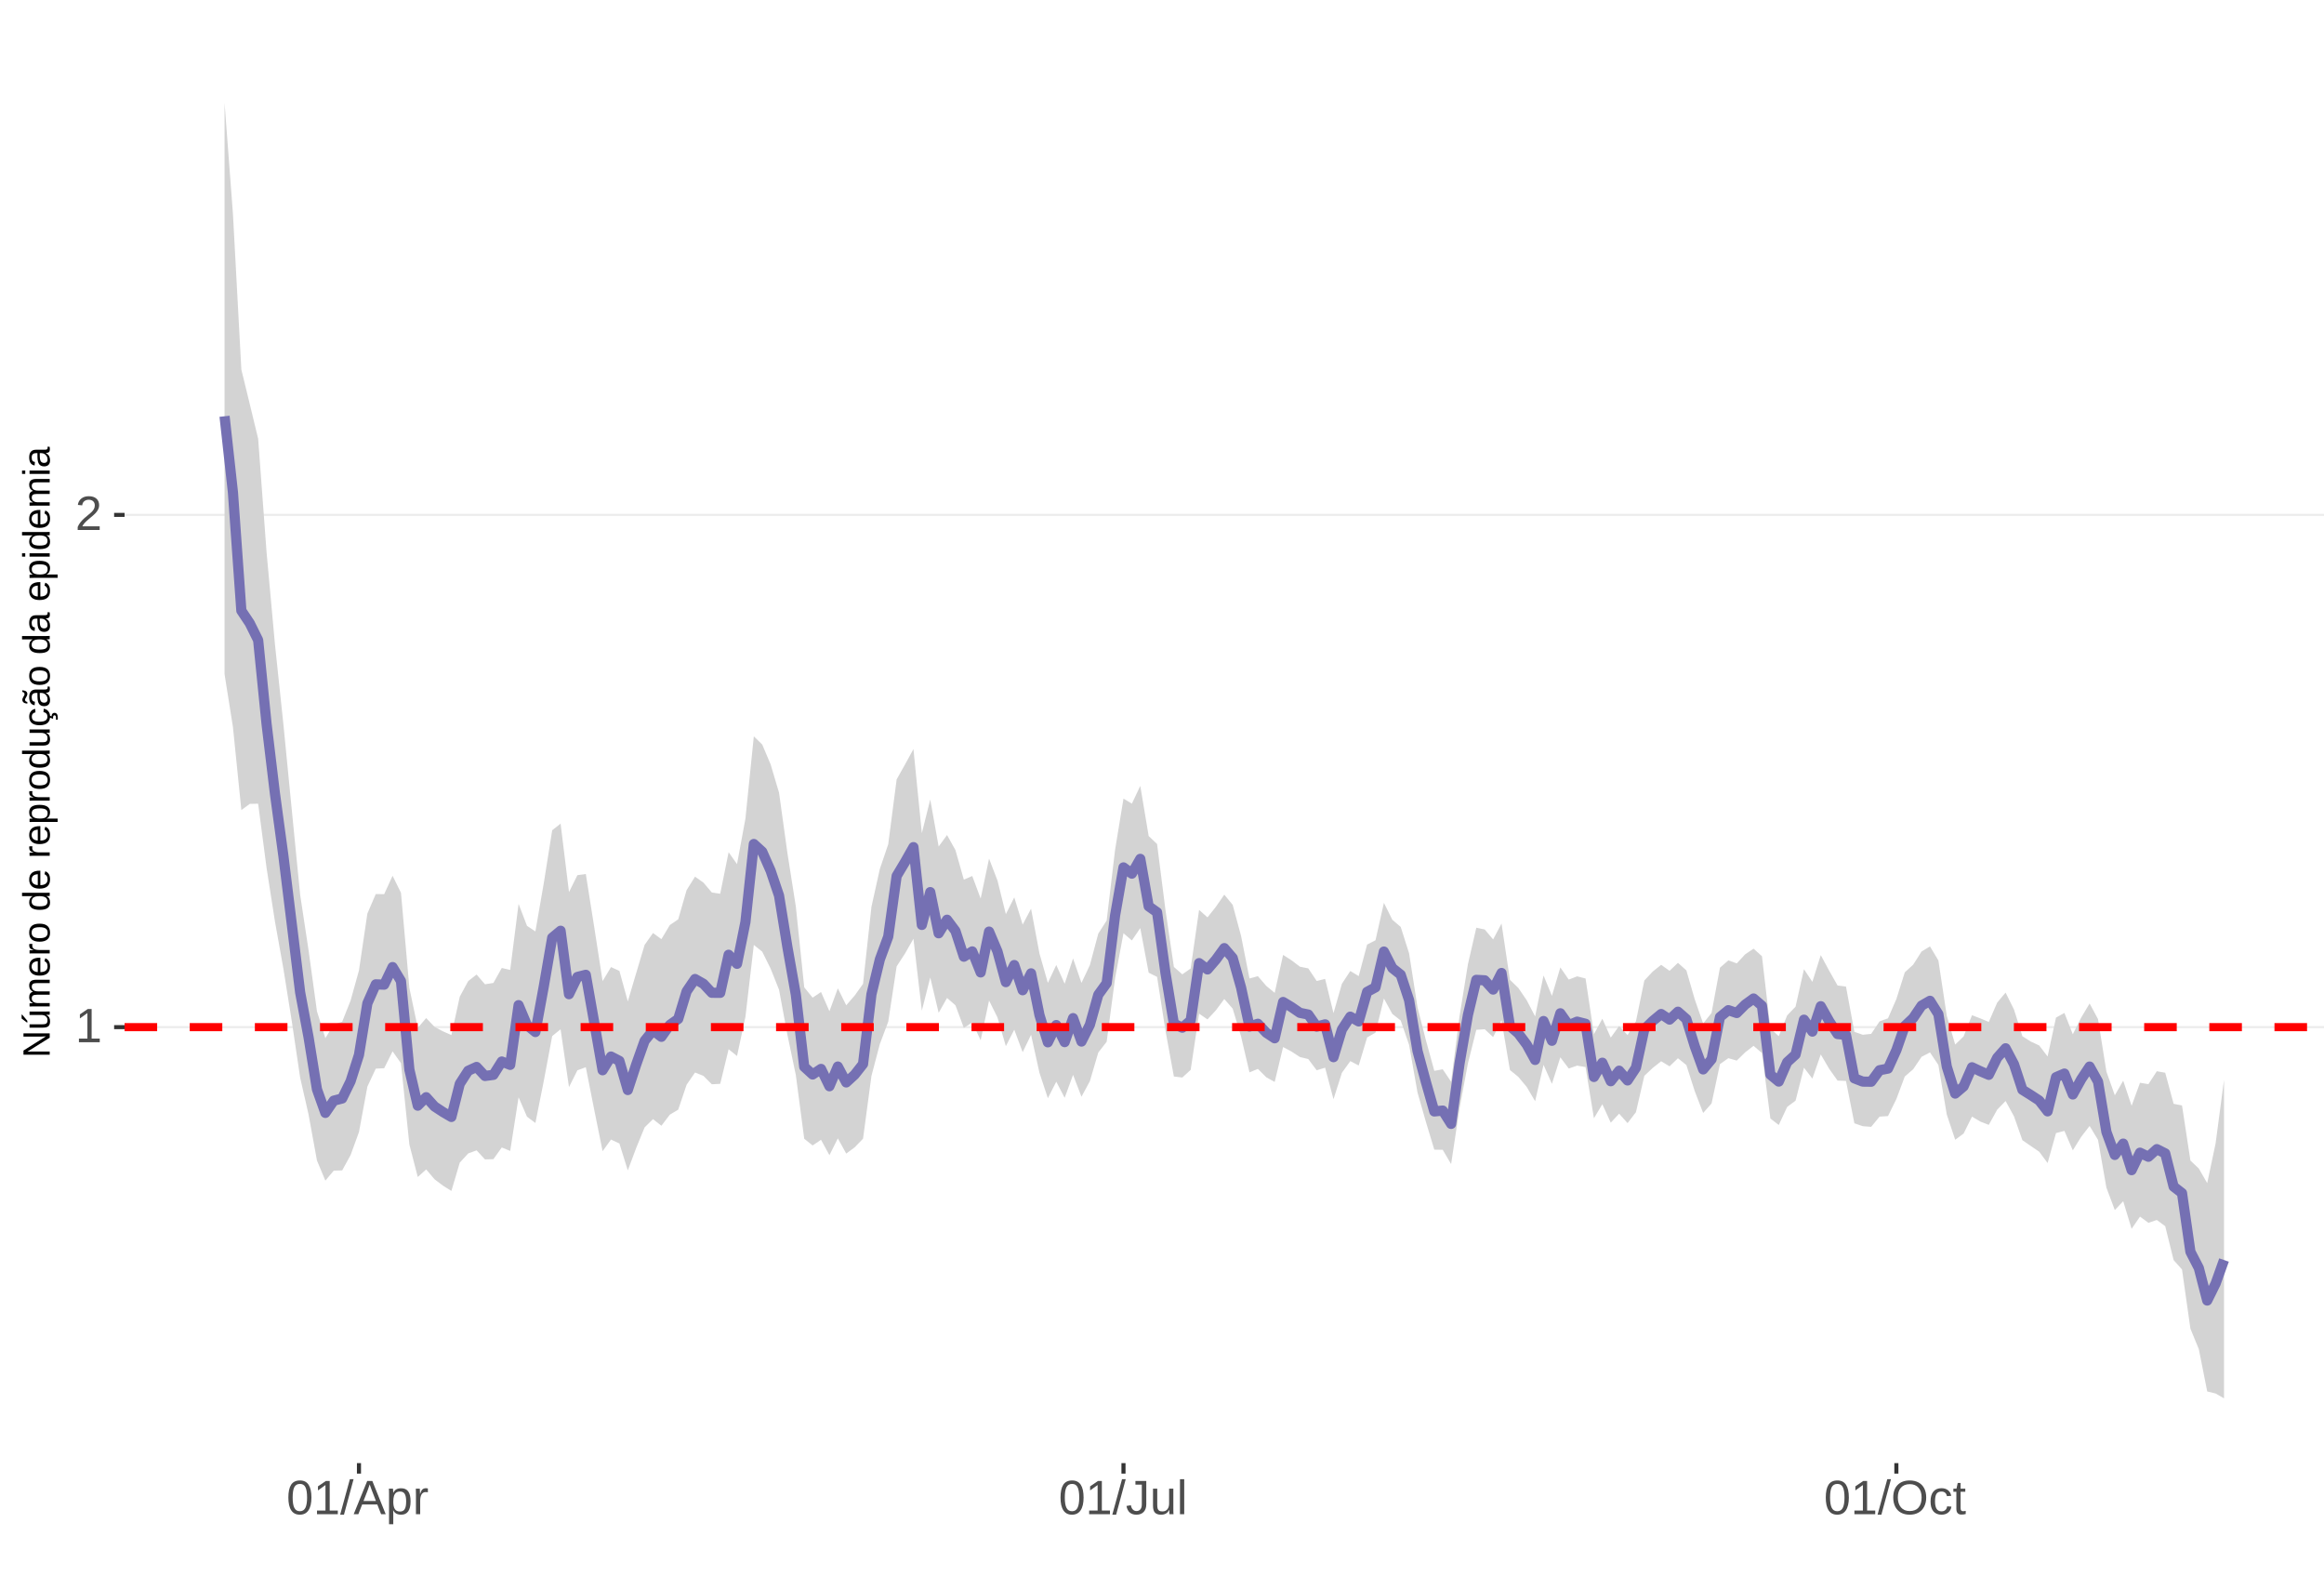 <?xml version="1.0" encoding="UTF-8"?>
<svg xmlns="http://www.w3.org/2000/svg" xmlns:xlink="http://www.w3.org/1999/xlink" width="609pt" height="413pt" viewBox="0 0 609 413" version="1.1">
<defs>
<g>
<symbol overflow="visible" id="glyph0-0">
<path style="stroke:none;" d="M 1.266 -8.703 L 8.219 -8.703 L 8.219 0 L 1.266 0 Z M 1.734 -8.234 L 1.734 -0.469 L 7.75 -0.469 L 7.75 -8.234 Z M 1.734 -8.234 "/>
</symbol>
<symbol overflow="visible" id="glyph0-1">
<path style="stroke:none;" d="M 0.969 0 L 0.969 -0.953 L 3.188 -0.953 L 3.188 -7.641 L 1.219 -6.234 L 1.219 -7.297 L 3.281 -8.703 L 4.297 -8.703 L 4.297 -0.953 L 6.422 -0.953 L 6.422 0 Z M 0.969 0 "/>
</symbol>
<symbol overflow="visible" id="glyph0-2">
<path style="stroke:none;" d="M 0.641 0 L 0.641 -0.781 C 0.848 -1.27 1.102 -1.695 1.406 -2.062 C 1.707 -2.426 2.023 -2.758 2.359 -3.062 C 2.691 -3.363 3.02 -3.641 3.344 -3.891 C 3.676 -4.148 3.973 -4.406 4.234 -4.656 C 4.504 -4.914 4.719 -5.188 4.875 -5.469 C 5.039 -5.75 5.125 -6.066 5.125 -6.422 C 5.125 -6.891 4.984 -7.254 4.703 -7.516 C 4.422 -7.785 4.031 -7.922 3.531 -7.922 C 3.062 -7.922 2.672 -7.789 2.359 -7.531 C 2.055 -7.281 1.879 -6.922 1.828 -6.453 L 0.688 -6.562 C 0.77 -7.25 1.066 -7.801 1.578 -8.219 C 2.086 -8.633 2.738 -8.844 3.531 -8.844 C 4.406 -8.844 5.078 -8.633 5.547 -8.219 C 6.023 -7.801 6.266 -7.211 6.266 -6.453 C 6.266 -6.109 6.188 -5.77 6.031 -5.438 C 5.875 -5.102 5.645 -4.77 5.344 -4.438 C 5.039 -4.102 4.457 -3.586 3.594 -2.891 C 3.125 -2.504 2.75 -2.156 2.469 -1.844 C 2.188 -1.531 1.984 -1.234 1.859 -0.953 L 6.406 -0.953 L 6.406 0 Z M 0.641 0 "/>
</symbol>
<symbol overflow="visible" id="glyph0-3">
<path style="stroke:none;" d="M 6.547 -4.359 C 6.547 -2.898 6.285 -1.785 5.766 -1.016 C 5.254 -0.254 4.5 0.125 3.5 0.125 C 2.5 0.125 1.75 -0.254 1.25 -1.016 C 0.75 -1.773 0.5 -2.891 0.5 -4.359 C 0.5 -5.848 0.738 -6.969 1.219 -7.719 C 1.707 -8.469 2.484 -8.844 3.547 -8.844 C 4.566 -8.844 5.32 -8.461 5.812 -7.703 C 6.301 -6.953 6.547 -5.836 6.547 -4.359 Z M 5.406 -4.359 C 5.406 -5.609 5.258 -6.516 4.969 -7.078 C 4.688 -7.648 4.211 -7.938 3.547 -7.938 C 2.859 -7.938 2.363 -7.656 2.062 -7.094 C 1.77 -6.539 1.625 -5.629 1.625 -4.359 C 1.625 -3.117 1.773 -2.211 2.078 -1.641 C 2.379 -1.066 2.859 -0.781 3.516 -0.781 C 4.172 -0.781 4.648 -1.07 4.953 -1.656 C 5.254 -2.25 5.406 -3.148 5.406 -4.359 Z M 5.406 -4.359 "/>
</symbol>
<symbol overflow="visible" id="glyph0-4">
<path style="stroke:none;" d="M 0 0.125 L 2.547 -9.172 L 3.516 -9.172 L 1 0.125 Z M 0 0.125 "/>
</symbol>
<symbol overflow="visible" id="glyph0-5">
<path style="stroke:none;" d="M 7.219 0 L 6.219 -2.547 L 2.25 -2.547 L 1.25 0 L 0.031 0 L 3.578 -8.703 L 4.922 -8.703 L 8.422 0 Z M 4.234 -7.812 L 4.172 -7.641 C 4.066 -7.297 3.914 -6.859 3.719 -6.328 L 2.609 -3.469 L 5.859 -3.469 L 4.75 -6.344 C 4.633 -6.625 4.52 -6.941 4.406 -7.297 Z M 4.234 -7.812 "/>
</symbol>
<symbol overflow="visible" id="glyph0-6">
<path style="stroke:none;" d="M 6.5 -3.375 C 6.5 -1.039 5.68 0.125 4.047 0.125 C 3.016 0.125 2.32 -0.258 1.969 -1.031 L 1.938 -1.031 C 1.957 -1 1.969 -0.648 1.969 0.016 L 1.969 2.625 L 0.859 2.625 L 0.859 -5.328 C 0.859 -6.016 0.844 -6.469 0.812 -6.688 L 1.891 -6.688 C 1.891 -6.664 1.895 -6.602 1.906 -6.5 C 1.914 -6.406 1.926 -6.254 1.938 -6.047 C 1.945 -5.836 1.953 -5.691 1.953 -5.609 L 1.984 -5.609 C 2.18 -6.023 2.441 -6.328 2.766 -6.516 C 3.086 -6.703 3.516 -6.797 4.047 -6.797 C 4.867 -6.797 5.484 -6.52 5.891 -5.969 C 6.297 -5.414 6.5 -4.551 6.5 -3.375 Z M 5.344 -3.344 C 5.344 -4.281 5.211 -4.945 4.953 -5.344 C 4.703 -5.738 4.305 -5.938 3.766 -5.938 C 3.328 -5.938 2.984 -5.844 2.734 -5.656 C 2.484 -5.477 2.289 -5.191 2.156 -4.797 C 2.031 -4.398 1.969 -3.891 1.969 -3.266 C 1.969 -2.391 2.109 -1.742 2.391 -1.328 C 2.672 -0.91 3.125 -0.703 3.75 -0.703 C 4.301 -0.703 4.703 -0.906 4.953 -1.312 C 5.211 -1.719 5.344 -2.395 5.344 -3.344 Z M 5.344 -3.344 "/>
</symbol>
<symbol overflow="visible" id="glyph0-7">
<path style="stroke:none;" d="M 0.875 0 L 0.875 -5.125 C 0.875 -5.594 0.863 -6.113 0.844 -6.688 L 1.891 -6.688 C 1.922 -5.926 1.938 -5.473 1.938 -5.328 L 1.969 -5.328 C 2.145 -5.898 2.348 -6.289 2.578 -6.5 C 2.805 -6.707 3.129 -6.812 3.547 -6.812 C 3.703 -6.812 3.852 -6.789 4 -6.75 L 4 -5.734 C 3.852 -5.773 3.656 -5.797 3.406 -5.797 C 2.945 -5.797 2.594 -5.594 2.344 -5.188 C 2.102 -4.789 1.984 -4.223 1.984 -3.484 L 1.984 0 Z M 0.875 0 "/>
</symbol>
<symbol overflow="visible" id="glyph0-8">
<path style="stroke:none;" d="M 2.828 0.125 C 1.348 0.125 0.473 -0.633 0.203 -2.156 L 1.359 -2.359 C 1.43 -1.879 1.598 -1.504 1.859 -1.234 C 2.117 -0.961 2.441 -0.828 2.828 -0.828 C 3.254 -0.828 3.594 -0.973 3.844 -1.266 C 4.094 -1.566 4.219 -2.004 4.219 -2.578 L 4.219 -7.75 L 2.547 -7.75 L 2.547 -8.703 L 5.391 -8.703 L 5.391 -2.594 C 5.391 -1.75 5.16 -1.082 4.703 -0.594 C 4.242 -0.113 3.617 0.125 2.828 0.125 Z M 2.828 0.125 "/>
</symbol>
<symbol overflow="visible" id="glyph0-9">
<path style="stroke:none;" d="M 1.938 -6.688 L 1.938 -2.453 C 1.938 -2.004 1.977 -1.66 2.062 -1.422 C 2.156 -1.18 2.297 -1.004 2.484 -0.891 C 2.672 -0.785 2.945 -0.734 3.312 -0.734 C 3.852 -0.734 4.273 -0.914 4.578 -1.281 C 4.891 -1.645 5.047 -2.156 5.047 -2.812 L 5.047 -6.688 L 6.156 -6.688 L 6.156 -1.422 C 6.156 -0.648 6.172 -0.176 6.203 0 L 5.141 0 C 5.141 -0.02 5.133 -0.07 5.125 -0.156 C 5.125 -0.25 5.117 -0.352 5.109 -0.469 C 5.109 -0.594 5.102 -0.816 5.094 -1.141 L 5.078 -1.141 C 4.828 -0.68 4.531 -0.352 4.188 -0.156 C 3.852 0.031 3.438 0.125 2.938 0.125 C 2.207 0.125 1.672 -0.055 1.328 -0.422 C 0.992 -0.785 0.828 -1.391 0.828 -2.234 L 0.828 -6.688 Z M 1.938 -6.688 "/>
</symbol>
<symbol overflow="visible" id="glyph0-10">
<path style="stroke:none;" d="M 0.859 0 L 0.859 -9.172 L 1.969 -9.172 L 1.969 0 Z M 0.859 0 "/>
</symbol>
<symbol overflow="visible" id="glyph0-11">
<path style="stroke:none;" d="M 9.234 -4.391 C 9.234 -3.484 9.055 -2.688 8.703 -2 C 8.359 -1.312 7.859 -0.785 7.203 -0.422 C 6.555 -0.055 5.789 0.125 4.906 0.125 C 4.02 0.125 3.25 -0.055 2.594 -0.422 C 1.945 -0.785 1.453 -1.305 1.109 -1.984 C 0.766 -2.672 0.594 -3.473 0.594 -4.391 C 0.594 -5.785 0.973 -6.875 1.734 -7.656 C 2.504 -8.445 3.566 -8.844 4.922 -8.844 C 5.805 -8.844 6.57 -8.664 7.219 -8.312 C 7.875 -7.957 8.375 -7.441 8.719 -6.766 C 9.062 -6.098 9.234 -5.305 9.234 -4.391 Z M 8.031 -4.391 C 8.031 -5.473 7.758 -6.32 7.219 -6.938 C 6.676 -7.562 5.91 -7.875 4.922 -7.875 C 3.93 -7.875 3.16 -7.566 2.609 -6.953 C 2.066 -6.348 1.797 -5.492 1.797 -4.391 C 1.797 -3.297 2.07 -2.426 2.625 -1.781 C 3.176 -1.145 3.938 -0.828 4.906 -0.828 C 5.914 -0.828 6.688 -1.133 7.219 -1.75 C 7.758 -2.375 8.031 -3.254 8.031 -4.391 Z M 8.031 -4.391 "/>
</symbol>
<symbol overflow="visible" id="glyph0-12">
<path style="stroke:none;" d="M 1.703 -3.375 C 1.703 -2.488 1.844 -1.828 2.125 -1.391 C 2.406 -0.961 2.828 -0.75 3.391 -0.75 C 3.785 -0.75 4.113 -0.852 4.375 -1.062 C 4.645 -1.281 4.812 -1.613 4.875 -2.062 L 6 -1.984 C 5.906 -1.348 5.629 -0.836 5.172 -0.453 C 4.711 -0.066 4.129 0.125 3.422 0.125 C 2.484 0.125 1.766 -0.172 1.266 -0.766 C 0.773 -1.359 0.531 -2.219 0.531 -3.344 C 0.531 -4.469 0.773 -5.328 1.266 -5.922 C 1.766 -6.516 2.477 -6.812 3.406 -6.812 C 4.094 -6.812 4.66 -6.633 5.109 -6.281 C 5.555 -5.926 5.836 -5.438 5.953 -4.812 L 4.812 -4.734 C 4.758 -5.098 4.613 -5.391 4.375 -5.609 C 4.133 -5.828 3.801 -5.938 3.375 -5.938 C 2.781 -5.938 2.352 -5.738 2.094 -5.344 C 1.832 -4.957 1.703 -4.301 1.703 -3.375 Z M 1.703 -3.375 "/>
</symbol>
<symbol overflow="visible" id="glyph0-13">
<path style="stroke:none;" d="M 3.422 -0.047 C 3.055 0.047 2.68 0.094 2.297 0.094 C 1.41 0.094 0.969 -0.41 0.969 -1.422 L 0.969 -5.875 L 0.188 -5.875 L 0.188 -6.688 L 1 -6.688 L 1.328 -8.188 L 2.078 -8.188 L 2.078 -6.688 L 3.312 -6.688 L 3.312 -5.875 L 2.078 -5.875 L 2.078 -1.656 C 2.078 -1.332 2.129 -1.102 2.234 -0.969 C 2.336 -0.844 2.52 -0.781 2.781 -0.781 C 2.926 -0.781 3.141 -0.812 3.422 -0.875 Z M 3.422 -0.047 "/>
</symbol>
<symbol overflow="visible" id="glyph1-0">
<path style="stroke:none;" d="M -6.875 -1 L -6.875 -6.5 L 0 -6.5 L 0 -1 Z M -6.516 -1.375 L -0.375 -1.375 L -0.375 -6.125 L -6.516 -6.125 Z M -6.516 -1.375 "/>
</symbol>
<symbol overflow="visible" id="glyph1-1">
<path style="stroke:none;" d="M 0 -5.281 L -5.859 -1.609 L -5.391 -1.625 L -4.578 -1.656 L 0 -1.656 L 0 -0.828 L -6.875 -0.828 L -6.875 -1.906 L -0.984 -5.625 C -1.617 -5.582 -2.082 -5.562 -2.375 -5.562 L -6.875 -5.562 L -6.875 -6.406 L 0 -6.406 Z M 0 -5.281 "/>
</symbol>
<symbol overflow="visible" id="glyph1-2">
<path style="stroke:none;" d="M -5.281 -1.562 L -1.938 -1.562 C -1.582 -1.562 -1.305 -1.594 -1.109 -1.656 C -0.922 -1.727 -0.785 -1.836 -0.703 -1.984 C -0.617 -2.141 -0.578 -2.363 -0.578 -2.656 C -0.578 -3.07 -0.723 -3.398 -1.016 -3.641 C -1.305 -3.891 -1.707 -4.016 -2.219 -4.016 L -5.281 -4.016 L -5.281 -4.906 L -1.125 -4.906 C -0.508 -4.906 -0.133 -4.91 0 -4.922 L 0 -4.094 C -0.02 -4.094 -0.062 -4.086 -0.125 -4.078 C -0.195 -4.078 -0.281 -4.07 -0.375 -4.062 C -0.469 -4.062 -0.645 -4.062 -0.906 -4.062 L -0.906 -4.047 C -0.539 -3.848 -0.281 -3.613 -0.125 -3.344 C 0.02 -3.082 0.094 -2.754 0.094 -2.359 C 0.094 -1.773 -0.047 -1.348 -0.328 -1.078 C -0.617 -0.816 -1.098 -0.688 -1.766 -0.688 L -5.281 -0.688 Z M -5.859 -2.031 L -5.969 -2.031 L -7.359 -3.078 L -7.359 -4.094 L -7.219 -4.094 L -5.859 -2.484 Z M -5.859 -2.031 "/>
</symbol>
<symbol overflow="visible" id="glyph1-3">
<path style="stroke:none;" d="M 0 -3.75 L -3.344 -3.75 C -3.852 -3.75 -4.207 -3.676 -4.406 -3.531 C -4.602 -3.395 -4.703 -3.145 -4.703 -2.781 C -4.703 -2.406 -4.555 -2.109 -4.266 -1.891 C -3.984 -1.672 -3.582 -1.562 -3.062 -1.562 L 0 -1.562 L 0 -0.688 L -4.156 -0.688 C -4.77 -0.688 -5.145 -0.68 -5.281 -0.672 L -5.281 -1.5 C -5.27 -1.5 -5.227 -1.5 -5.156 -1.5 C -5.082 -1.508 -5 -1.516 -4.906 -1.516 C -4.812 -1.523 -4.633 -1.531 -4.375 -1.531 L -4.375 -1.547 C -4.75 -1.734 -5.008 -1.945 -5.156 -2.188 C -5.301 -2.438 -5.375 -2.738 -5.375 -3.094 C -5.375 -3.488 -5.297 -3.801 -5.141 -4.031 C -4.984 -4.27 -4.727 -4.438 -4.375 -4.531 L -4.375 -4.547 C -4.727 -4.723 -4.984 -4.941 -5.141 -5.203 C -5.297 -5.461 -5.375 -5.773 -5.375 -6.141 C -5.375 -6.672 -5.227 -7.055 -4.938 -7.297 C -4.656 -7.547 -4.18 -7.672 -3.516 -7.672 L 0 -7.672 L 0 -6.797 L -3.344 -6.797 C -3.852 -6.797 -4.207 -6.723 -4.406 -6.578 C -4.602 -6.441 -4.703 -6.191 -4.703 -5.828 C -4.703 -5.453 -4.555 -5.156 -4.266 -4.938 C -3.984 -4.727 -3.582 -4.625 -3.062 -4.625 L 0 -4.625 Z M 0 -3.75 "/>
</symbol>
<symbol overflow="visible" id="glyph1-4">
<path style="stroke:none;" d="M -2.453 -1.344 C -1.848 -1.344 -1.379 -1.469 -1.047 -1.719 C -0.723 -1.969 -0.562 -2.336 -0.562 -2.828 C -0.562 -3.203 -0.633 -3.504 -0.781 -3.734 C -0.938 -3.961 -1.133 -4.117 -1.375 -4.203 L -1.156 -4.969 C -0.32 -4.656 0.094 -3.941 0.094 -2.828 C 0.094 -2.047 -0.133 -1.445 -0.594 -1.031 C -1.062 -0.625 -1.754 -0.422 -2.672 -0.422 C -3.547 -0.422 -4.211 -0.625 -4.672 -1.031 C -5.141 -1.445 -5.375 -2.031 -5.375 -2.781 C -5.375 -4.344 -4.441 -5.125 -2.578 -5.125 L -2.453 -5.125 Z M -3.125 -4.203 C -3.688 -4.16 -4.094 -4.02 -4.344 -3.781 C -4.602 -3.551 -4.734 -3.219 -4.734 -2.781 C -4.734 -2.352 -4.586 -2.016 -4.297 -1.766 C -4.016 -1.516 -3.625 -1.379 -3.125 -1.359 Z M -3.125 -4.203 "/>
</symbol>
<symbol overflow="visible" id="glyph1-5">
<path style="stroke:none;" d="M 0 -0.688 L -4.047 -0.688 C -4.422 -0.688 -4.832 -0.68 -5.281 -0.672 L -5.281 -1.5 C -4.688 -1.52 -4.328 -1.531 -4.203 -1.531 L -4.203 -1.547 C -4.66 -1.691 -4.969 -1.852 -5.125 -2.031 C -5.289 -2.219 -5.375 -2.477 -5.375 -2.812 C -5.375 -2.926 -5.359 -3.047 -5.328 -3.172 L -4.531 -3.172 C -4.562 -3.047 -4.578 -2.891 -4.578 -2.703 C -4.578 -2.336 -4.422 -2.055 -4.109 -1.859 C -3.797 -1.672 -3.344 -1.578 -2.75 -1.578 L 0 -1.578 Z M 0 -0.688 "/>
</symbol>
<symbol overflow="visible" id="glyph1-6">
<path style="stroke:none;" d="M -2.641 -5.141 C -1.723 -5.141 -1.035 -4.938 -0.578 -4.531 C -0.129 -4.125 0.094 -3.535 0.094 -2.766 C 0.094 -1.992 -0.141 -1.41 -0.609 -1.016 C -1.078 -0.617 -1.754 -0.422 -2.641 -0.422 C -4.461 -0.422 -5.375 -1.207 -5.375 -2.781 C -5.375 -3.594 -5.148 -4.188 -4.703 -4.562 C -4.266 -4.945 -3.578 -5.141 -2.641 -5.141 Z M -2.641 -4.219 C -3.367 -4.219 -3.898 -4.109 -4.234 -3.891 C -4.566 -3.672 -4.734 -3.305 -4.734 -2.797 C -4.734 -2.285 -4.562 -1.914 -4.219 -1.688 C -3.883 -1.457 -3.359 -1.344 -2.641 -1.344 C -1.953 -1.344 -1.43 -1.453 -1.078 -1.672 C -0.723 -1.898 -0.547 -2.258 -0.547 -2.75 C -0.547 -3.281 -0.711 -3.656 -1.047 -3.875 C -1.391 -4.102 -1.922 -4.219 -2.641 -4.219 Z M -2.641 -4.219 "/>
</symbol>
<symbol overflow="visible" id="glyph1-7">
<path style="stroke:none;" d=""/>
</symbol>
<symbol overflow="visible" id="glyph1-8">
<path style="stroke:none;" d="M -0.844 -4.016 C -0.508 -3.848 -0.27 -3.629 -0.125 -3.359 C 0.02 -3.086 0.094 -2.754 0.094 -2.359 C 0.094 -1.691 -0.129 -1.203 -0.578 -0.891 C -1.023 -0.578 -1.707 -0.422 -2.625 -0.422 C -4.457 -0.422 -5.375 -1.066 -5.375 -2.359 C -5.375 -2.766 -5.301 -3.098 -5.156 -3.359 C -5.008 -3.629 -4.781 -3.848 -4.469 -4.016 L -7.25 -4.016 L -7.25 -4.891 L -1.094 -4.891 C -0.539 -4.891 -0.176 -4.898 0 -4.922 L 0 -4.078 C -0.051 -4.066 -0.172 -4.055 -0.359 -4.047 C -0.547 -4.035 -0.707 -4.031 -0.844 -4.031 Z M -2.641 -1.344 C -1.898 -1.344 -1.367 -1.438 -1.047 -1.625 C -0.734 -1.82 -0.578 -2.145 -0.578 -2.594 C -0.578 -3.082 -0.75 -3.441 -1.094 -3.672 C -1.438 -3.898 -1.973 -4.016 -2.703 -4.016 C -3.398 -4.016 -3.91 -3.898 -4.234 -3.672 C -4.566 -3.441 -4.734 -3.082 -4.734 -2.594 C -4.734 -2.156 -4.566 -1.836 -4.234 -1.641 C -3.91 -1.441 -3.379 -1.344 -2.641 -1.344 Z M -2.641 -1.344 "/>
</symbol>
<symbol overflow="visible" id="glyph1-9">
<path style="stroke:none;" d="M -2.672 -5.141 C -0.828 -5.141 0.094 -4.492 0.094 -3.203 C 0.094 -2.391 -0.211 -1.844 -0.828 -1.562 L -0.828 -1.531 C -0.797 -1.539 -0.516 -1.547 0.016 -1.547 L 2.078 -1.547 L 2.078 -0.672 L -4.203 -0.672 C -4.742 -0.672 -5.102 -0.66 -5.281 -0.641 L -5.281 -1.5 C -5.27 -1.5 -5.223 -1.5 -5.141 -1.5 C -5.066 -1.508 -4.945 -1.52 -4.781 -1.531 C -4.613 -1.539 -4.5 -1.547 -4.438 -1.547 L -4.438 -1.562 C -4.758 -1.719 -4.992 -1.922 -5.141 -2.172 C -5.297 -2.43 -5.375 -2.773 -5.375 -3.203 C -5.375 -3.848 -5.156 -4.332 -4.719 -4.656 C -4.281 -4.977 -3.598 -5.141 -2.672 -5.141 Z M -2.641 -4.219 C -3.379 -4.219 -3.906 -4.117 -4.219 -3.922 C -4.539 -3.723 -4.703 -3.406 -4.703 -2.969 C -4.703 -2.625 -4.629 -2.352 -4.484 -2.156 C -4.336 -1.957 -4.109 -1.805 -3.797 -1.703 C -3.484 -1.598 -3.078 -1.547 -2.578 -1.547 C -1.879 -1.547 -1.363 -1.656 -1.031 -1.875 C -0.707 -2.102 -0.547 -2.469 -0.547 -2.969 C -0.547 -3.406 -0.707 -3.723 -1.031 -3.922 C -1.352 -4.117 -1.891 -4.219 -2.641 -4.219 Z M -2.641 -4.219 "/>
</symbol>
<symbol overflow="visible" id="glyph1-10">
<path style="stroke:none;" d="M -5.281 -1.531 L -1.938 -1.531 C -1.582 -1.531 -1.305 -1.562 -1.109 -1.625 C -0.922 -1.695 -0.785 -1.805 -0.703 -1.953 C -0.617 -2.109 -0.578 -2.332 -0.578 -2.625 C -0.578 -3.039 -0.723 -3.367 -1.016 -3.609 C -1.305 -3.859 -1.707 -3.984 -2.219 -3.984 L -5.281 -3.984 L -5.281 -4.875 L -1.125 -4.875 C -0.508 -4.875 -0.133 -4.879 0 -4.891 L 0 -4.062 C -0.02 -4.062 -0.062 -4.055 -0.125 -4.047 C -0.195 -4.047 -0.281 -4.039 -0.375 -4.031 C -0.469 -4.031 -0.645 -4.031 -0.906 -4.031 L -0.906 -4.016 C -0.539 -3.816 -0.281 -3.582 -0.125 -3.312 C 0.02 -3.051 0.094 -2.723 0.094 -2.328 C 0.094 -1.742 -0.047 -1.316 -0.328 -1.047 C -0.617 -0.785 -1.098 -0.656 -1.766 -0.656 L -5.281 -0.656 Z M -5.281 -1.531 "/>
</symbol>
<symbol overflow="visible" id="glyph1-11">
<path style="stroke:none;" d="M -2.672 -1.344 C -1.961 -1.344 -1.438 -1.453 -1.094 -1.672 C -0.758 -1.891 -0.594 -2.223 -0.594 -2.672 C -0.594 -2.984 -0.676 -3.242 -0.844 -3.453 C -1.02 -3.672 -1.281 -3.801 -1.625 -3.844 L -1.578 -4.734 C -1.066 -4.672 -0.66 -4.457 -0.359 -4.094 C -0.055 -3.727 0.094 -3.266 0.094 -2.703 C 0.094 -1.961 -0.133 -1.395 -0.594 -1 C -1.062 -0.613 -1.742 -0.422 -2.641 -0.422 C -3.535 -0.422 -4.211 -0.613 -4.672 -1 C -5.141 -1.395 -5.375 -1.957 -5.375 -2.688 C -5.375 -3.227 -5.234 -3.676 -4.953 -4.031 C -4.68 -4.395 -4.297 -4.617 -3.797 -4.703 L -3.734 -3.797 C -4.023 -3.754 -4.254 -3.641 -4.422 -3.453 C -4.598 -3.266 -4.688 -3.004 -4.688 -2.672 C -4.688 -2.203 -4.531 -1.863 -4.219 -1.656 C -3.914 -1.445 -3.398 -1.344 -2.672 -1.344 Z M 1.234 -3.672 C 1.828 -3.672 2.125 -3.223 2.125 -2.328 C 2.125 -2.148 2.113 -2.004 2.094 -1.891 L 1.625 -1.891 C 1.645 -2.055 1.656 -2.195 1.656 -2.312 C 1.656 -2.789 1.52 -3.031 1.25 -3.031 C 1 -3.031 0.875 -2.812 0.875 -2.375 C 0.875 -2.238 0.879 -2.148 0.891 -2.109 L 0 -2.422 L 0 -2.938 L 0.484 -2.75 C 0.492 -3.062 0.566 -3.289 0.703 -3.438 C 0.836 -3.594 1.016 -3.672 1.234 -3.672 Z M 1.234 -3.672 "/>
</symbol>
<symbol overflow="visible" id="glyph1-12">
<path style="stroke:none;" d="M 0.094 -2.016 C 0.094 -1.484 -0.047 -1.082 -0.328 -0.812 C -0.609 -0.551 -0.988 -0.422 -1.469 -0.422 C -2.02 -0.422 -2.441 -0.598 -2.734 -0.953 C -3.023 -1.316 -3.18 -1.898 -3.203 -2.703 L -3.219 -3.891 L -3.516 -3.891 C -3.941 -3.891 -4.25 -3.797 -4.438 -3.609 C -4.625 -3.43 -4.719 -3.148 -4.719 -2.766 C -4.719 -2.367 -4.648 -2.078 -4.516 -1.891 C -4.379 -1.711 -4.164 -1.609 -3.875 -1.578 L -3.953 -0.656 C -4.898 -0.812 -5.375 -1.52 -5.375 -2.781 C -5.375 -3.445 -5.223 -3.945 -4.922 -4.281 C -4.617 -4.613 -4.18 -4.781 -3.609 -4.781 L -1.328 -4.781 C -1.066 -4.781 -0.867 -4.812 -0.734 -4.875 C -0.609 -4.945 -0.547 -5.082 -0.547 -5.281 C -0.547 -5.363 -0.555 -5.457 -0.578 -5.562 L -0.031 -5.562 C 0.02 -5.344 0.047 -5.117 0.047 -4.891 C 0.047 -4.555 -0.035 -4.316 -0.203 -4.172 C -0.379 -4.023 -0.648 -3.941 -1.016 -3.922 L -1.016 -3.891 C -0.609 -3.672 -0.32 -3.41 -0.156 -3.109 C 0.008 -2.805 0.094 -2.441 0.094 -2.016 Z M -0.562 -2.219 C -0.562 -2.539 -0.633 -2.828 -0.781 -3.078 C -0.926 -3.328 -1.125 -3.523 -1.375 -3.672 C -1.633 -3.816 -1.898 -3.891 -2.172 -3.891 L -2.609 -3.891 L -2.594 -2.938 C -2.582 -2.52 -2.535 -2.203 -2.453 -1.984 C -2.379 -1.773 -2.258 -1.613 -2.094 -1.5 C -1.938 -1.383 -1.723 -1.328 -1.453 -1.328 C -1.172 -1.328 -0.953 -1.406 -0.797 -1.562 C -0.641 -1.719 -0.562 -1.938 -0.562 -2.219 Z M -5.859 -3.609 C -5.859 -3.473 -5.891 -3.332 -5.953 -3.188 C -6.016 -3.051 -6.082 -2.922 -6.156 -2.797 C -6.227 -2.672 -6.297 -2.551 -6.359 -2.438 C -6.422 -2.32 -6.453 -2.211 -6.453 -2.109 C -6.453 -1.93 -6.398 -1.797 -6.297 -1.703 C -6.191 -1.617 -6.047 -1.562 -5.859 -1.531 L -5.859 -1.094 C -6.191 -1.125 -6.441 -1.176 -6.609 -1.25 C -6.785 -1.332 -6.922 -1.441 -7.016 -1.578 C -7.117 -1.711 -7.172 -1.879 -7.172 -2.078 C -7.172 -2.223 -7.141 -2.363 -7.078 -2.5 C -7.023 -2.633 -6.957 -2.766 -6.875 -2.891 C -6.801 -3.023 -6.734 -3.145 -6.672 -3.25 C -6.617 -3.363 -6.594 -3.473 -6.594 -3.578 C -6.594 -3.898 -6.785 -4.086 -7.172 -4.141 L -7.172 -4.594 C -6.691 -4.539 -6.352 -4.43 -6.156 -4.266 C -5.957 -4.098 -5.859 -3.879 -5.859 -3.609 Z M -5.859 -3.609 "/>
</symbol>
<symbol overflow="visible" id="glyph1-13">
<path style="stroke:none;" d="M 0.094 -2.016 C 0.094 -1.484 -0.047 -1.082 -0.328 -0.812 C -0.609 -0.551 -0.988 -0.422 -1.469 -0.422 C -2.02 -0.422 -2.441 -0.598 -2.734 -0.953 C -3.023 -1.316 -3.18 -1.898 -3.203 -2.703 L -3.219 -3.891 L -3.516 -3.891 C -3.941 -3.891 -4.25 -3.797 -4.438 -3.609 C -4.625 -3.43 -4.719 -3.148 -4.719 -2.766 C -4.719 -2.367 -4.648 -2.078 -4.516 -1.891 C -4.379 -1.711 -4.164 -1.609 -3.875 -1.578 L -3.953 -0.656 C -4.898 -0.812 -5.375 -1.52 -5.375 -2.781 C -5.375 -3.445 -5.223 -3.945 -4.922 -4.281 C -4.617 -4.613 -4.18 -4.781 -3.609 -4.781 L -1.328 -4.781 C -1.066 -4.781 -0.867 -4.812 -0.734 -4.875 C -0.609 -4.945 -0.547 -5.082 -0.547 -5.281 C -0.547 -5.363 -0.555 -5.457 -0.578 -5.562 L -0.031 -5.562 C 0.02 -5.344 0.047 -5.117 0.047 -4.891 C 0.047 -4.555 -0.035 -4.316 -0.203 -4.172 C -0.379 -4.023 -0.648 -3.941 -1.016 -3.922 L -1.016 -3.891 C -0.609 -3.672 -0.32 -3.41 -0.156 -3.109 C 0.008 -2.805 0.094 -2.441 0.094 -2.016 Z M -0.562 -2.219 C -0.562 -2.539 -0.633 -2.828 -0.781 -3.078 C -0.926 -3.328 -1.125 -3.523 -1.375 -3.672 C -1.633 -3.816 -1.898 -3.891 -2.172 -3.891 L -2.609 -3.891 L -2.594 -2.938 C -2.582 -2.52 -2.535 -2.203 -2.453 -1.984 C -2.379 -1.773 -2.258 -1.613 -2.094 -1.5 C -1.938 -1.383 -1.723 -1.328 -1.453 -1.328 C -1.172 -1.328 -0.953 -1.406 -0.797 -1.562 C -0.641 -1.719 -0.562 -1.938 -0.562 -2.219 Z M -0.562 -2.219 "/>
</symbol>
<symbol overflow="visible" id="glyph1-14">
<path style="stroke:none;" d="M -6.406 -0.672 L -7.25 -0.672 L -7.25 -1.547 L -6.406 -1.547 Z M 0 -0.672 L -5.281 -0.672 L -5.281 -1.547 L 0 -1.547 Z M 0 -0.672 "/>
</symbol>
</g>
<clipPath id="clip1">
  <path d="M 32.645 9.961 L 609 9.961 L 609 383.328 L 32.645 383.328 Z M 32.645 9.961 "/>
</clipPath>
<clipPath id="clip2">
  <path d="M 32.645 268 L 609 268 L 609 270 L 32.645 270 Z M 32.645 268 "/>
</clipPath>
<clipPath id="clip3">
  <path d="M 32.645 134 L 609 134 L 609 136 L 32.645 136 Z M 32.645 134 "/>
</clipPath>
<clipPath id="clip4">
  <path d="M 32.645 268 L 609 268 L 609 271 L 32.645 271 Z M 32.645 268 "/>
</clipPath>
</defs>
<g id="surface167">
<rect x="0" y="0" width="609" height="413" style="fill:rgb(100%,100%,100%);fill-opacity:1;stroke:none;"/>
<rect x="0" y="0" width="609" height="413" style="fill:rgb(100%,100%,100%);fill-opacity:1;stroke:none;"/>
<path style="fill:none;stroke-width:1.067;stroke-linecap:round;stroke-linejoin:round;stroke:rgb(100%,100%,100%);stroke-opacity:1;stroke-miterlimit:10;" d="M 0 413 L 609 413 L 609 0 L 0 0 Z M 0 413 "/>
<g clip-path="url(#clip1)" clip-rule="nonzero">
<path style=" stroke:none;fill-rule:nonzero;fill:rgb(100%,100%,100%);fill-opacity:1;" d="M 32.645 383.328 L 609 383.328 L 609 9.961 L 32.645 9.961 Z M 32.645 383.328 "/>
</g>
<g clip-path="url(#clip2)" clip-rule="nonzero">
<path style="fill:none;stroke-width:0.533;stroke-linecap:butt;stroke-linejoin:round;stroke:rgb(92.157%,92.157%,92.157%);stroke-opacity:1;stroke-miterlimit:10;" d="M 32.645 269.105 L 609 269.105 "/>
</g>
<g clip-path="url(#clip3)" clip-rule="nonzero">
<path style="fill:none;stroke-width:0.533;stroke-linecap:butt;stroke-linejoin:round;stroke:rgb(92.157%,92.157%,92.157%);stroke-opacity:1;stroke-miterlimit:10;" d="M 32.645 134.898 L 609 134.898 "/>
</g>
<path style=" stroke:none;fill-rule:nonzero;fill:rgb(82.745%,82.745%,82.745%);fill-opacity:1;" d="M 58.844 26.934 L 61.043 56.035 L 63.246 96.82 L 65.449 105.863 L 67.648 114.941 L 69.852 144.676 L 72.051 168.82 L 74.254 189.66 L 76.457 212.152 L 78.656 234.434 L 80.859 248.973 L 83.059 264.961 L 85.262 271.984 L 87.461 268.414 L 89.664 267.695 L 91.867 262.156 L 94.066 254.258 L 96.27 239.348 L 98.469 234.238 L 100.672 234.266 L 102.875 229.449 L 105.074 233.898 L 107.277 258.836 L 109.477 269.301 L 111.68 266.727 L 113.879 269.039 L 116.082 270.207 L 118.285 271.18 L 120.484 261.113 L 122.688 257.047 L 124.887 255.32 L 127.09 257.875 L 129.293 257.527 L 131.492 253.602 L 133.695 254.121 L 135.895 236.816 L 138.098 242.562 L 140.301 244.027 L 142.5 231.363 L 144.703 217.52 L 146.902 215.785 L 149.105 233.734 L 151.305 229.289 L 153.508 228.977 L 155.711 242.859 L 157.91 257.055 L 160.113 253.371 L 162.312 254.367 L 164.516 262.367 L 166.719 254.926 L 168.918 247.562 L 171.121 244.445 L 173.32 246.051 L 175.523 242.363 L 177.723 240.867 L 179.926 233.199 L 182.129 229.684 L 184.328 231.23 L 186.531 233.824 L 188.73 234.156 L 190.934 223.266 L 193.137 226.398 L 195.336 214.488 L 197.539 192.918 L 199.738 195.062 L 201.941 200.262 L 204.145 207.68 L 206.344 223.512 L 208.547 237.504 L 210.746 258.664 L 212.949 261.383 L 215.148 259.898 L 217.352 264.941 L 219.555 258.941 L 221.754 263.379 L 223.957 260.836 L 226.156 257.773 L 228.359 237.586 L 230.562 227.668 L 232.762 221.172 L 234.965 204.199 L 237.164 200.277 L 239.367 196.258 L 241.566 218.289 L 243.77 209.465 L 245.973 221.785 L 248.172 218.77 L 250.375 222.73 L 252.574 230.461 L 254.777 229.508 L 256.98 235.422 L 259.18 224.957 L 261.383 230.68 L 263.582 239.504 L 265.785 235.113 L 267.988 242.242 L 270.188 238.082 L 272.391 249.824 L 274.59 257.508 L 276.793 252.828 L 278.992 257.73 L 281.195 251.121 L 283.398 257.516 L 285.598 252.859 L 287.801 244.605 L 290 241.172 L 292.203 222.66 L 294.406 209.23 L 296.605 210.555 L 298.809 205.902 L 301.008 219.035 L 303.211 221.129 L 305.41 238.422 L 307.613 253.32 L 309.816 255.273 L 312.016 253.742 L 314.219 238.387 L 316.418 240.344 L 318.621 237.578 L 320.824 234.391 L 323.023 237.066 L 325.227 245.242 L 327.426 256.359 L 329.629 255.754 L 331.832 258.309 L 334.031 260.121 L 336.234 250.176 L 338.434 251.59 L 340.637 253.266 L 342.836 253.711 L 345.039 257.012 L 347.242 256.461 L 349.441 265.434 L 351.645 257.738 L 353.844 254.395 L 356.047 255.73 L 358.25 247.473 L 360.449 246.34 L 362.652 236.543 L 364.852 240.969 L 367.055 242.848 L 369.254 249.781 L 371.457 263.91 L 373.66 272.539 L 375.859 280.555 L 378.062 280.148 L 380.262 283.391 L 382.465 266.277 L 384.668 252.621 L 386.867 243.055 L 389.07 243.52 L 391.27 246.125 L 393.473 241.965 L 395.676 256.707 L 397.875 258.832 L 400.078 262.07 L 402.277 266.289 L 404.48 255.566 L 406.68 260.91 L 408.883 253.461 L 411.086 256.648 L 413.285 255.793 L 415.488 256.355 L 417.688 270.949 L 419.891 266.895 L 422.094 271.844 L 424.293 268.809 L 426.496 271.176 L 428.695 267.582 L 430.898 256.879 L 433.098 254.539 L 435.301 252.777 L 437.504 254.348 L 439.703 252.258 L 441.906 254.227 L 444.105 261.82 L 446.309 268.148 L 448.512 265.371 L 450.711 253.531 L 452.914 251.613 L 455.113 252.402 L 457.316 250.027 L 459.516 248.547 L 461.719 250.52 L 463.922 269.445 L 466.121 271.469 L 468.324 266.031 L 470.523 263.738 L 472.727 253.93 L 474.93 257.238 L 477.129 250.238 L 479.332 254.312 L 481.531 258.195 L 483.734 258.473 L 485.938 270.34 L 488.137 271.102 L 490.34 270.867 L 492.539 267.598 L 494.742 266.797 L 496.941 261.75 L 499.145 254.75 L 501.348 252.734 L 503.547 249.285 L 505.75 247.953 L 507.949 251.629 L 510.152 266.137 L 512.355 273.668 L 514.555 271.547 L 516.758 265.977 L 518.957 266.816 L 521.16 267.746 L 523.359 262.684 L 525.562 260.051 L 527.766 264.504 L 529.965 271.488 L 532.168 272.883 L 534.367 273.902 L 536.57 276.789 L 538.773 266.602 L 540.973 265.387 L 543.176 270.98 L 545.375 266.602 L 547.578 262.902 L 549.781 267.004 L 551.98 280.75 L 554.184 286.957 L 556.383 283.141 L 558.586 289.719 L 560.785 283.68 L 562.988 284.047 L 565.191 280.656 L 567.391 281.051 L 569.594 289.191 L 571.793 289.621 L 573.996 304.059 L 576.199 306.152 L 578.398 309.984 L 580.602 299.52 L 582.801 282.918 L 582.801 366.359 L 580.602 365.086 L 578.398 364.551 L 576.199 353.469 L 573.996 348.105 L 571.793 332.602 L 569.594 330.133 L 567.391 321.25 L 565.191 319.629 L 562.988 320.367 L 560.785 318.742 L 558.586 321.953 L 556.383 314.707 L 554.184 317.023 L 551.98 311.156 L 549.781 298.641 L 547.578 294.992 L 545.375 297.836 L 543.176 301.379 L 540.973 296.281 L 538.773 296.863 L 536.57 304.711 L 534.367 301.738 L 532.168 300.242 L 529.965 298.723 L 527.766 292.48 L 525.562 288.453 L 523.359 290.727 L 521.16 294.711 L 518.957 293.848 L 516.758 292.547 L 514.555 296.988 L 512.355 298.609 L 510.152 292 L 507.949 279.012 L 505.75 275.73 L 503.547 276.875 L 501.348 280.137 L 499.145 282.035 L 496.941 287.945 L 494.742 292.41 L 492.539 292.547 L 490.34 295.223 L 488.137 295.055 L 485.938 294.293 L 483.734 283.195 L 481.531 283.109 L 479.332 280.016 L 477.129 276.258 L 474.93 282.594 L 472.727 279.723 L 470.523 288.375 L 468.324 290.004 L 466.121 294.742 L 463.922 293.039 L 461.719 275.891 L 459.516 274 L 457.316 275.711 L 455.113 277.867 L 452.914 277.234 L 450.711 278.789 L 448.512 289.098 L 446.309 291.59 L 444.105 285.871 L 441.906 279.031 L 439.703 277.254 L 437.504 279.371 L 435.301 278.043 L 433.098 279.789 L 430.898 281.859 L 428.695 291.383 L 426.496 294.25 L 424.293 291.773 L 422.094 294.137 L 419.891 289.301 L 417.688 292.984 L 415.488 279.566 L 413.285 279.184 L 411.086 279.949 L 408.883 277.008 L 406.68 283.953 L 404.48 278.98 L 402.277 288.504 L 400.078 284.777 L 397.875 282.129 L 395.676 280.344 L 393.473 267.316 L 391.27 271.707 L 389.07 269.652 L 386.867 269.805 L 384.668 278.59 L 382.465 290.398 L 380.262 304.977 L 378.062 301.242 L 375.859 301.203 L 373.66 293.934 L 371.457 286.223 L 369.254 273.754 L 367.055 267.367 L 364.852 265.633 L 362.652 261.602 L 360.449 270.547 L 358.25 271.801 L 356.047 279.148 L 353.844 278.012 L 351.645 281.062 L 349.441 287.988 L 347.242 279.727 L 345.039 280.406 L 342.836 277.469 L 340.637 276.93 L 338.434 275.496 L 336.234 274.316 L 334.031 283.461 L 331.832 282.238 L 329.629 280.039 L 327.426 280.957 L 325.227 271.586 L 323.023 264.258 L 320.824 261.734 L 318.621 264.695 L 316.418 267.074 L 314.219 265.57 L 312.016 280.297 L 309.816 282.305 L 307.613 282.031 L 305.41 270.016 L 303.211 255.934 L 301.008 254.836 L 298.809 243.156 L 296.605 246.391 L 294.406 244.496 L 292.203 256.305 L 290 272.93 L 287.801 275.766 L 285.598 283.266 L 283.398 287.336 L 281.195 281.602 L 278.992 287.621 L 276.793 283.395 L 274.59 287.723 L 272.391 281.07 L 270.188 271.105 L 267.988 275.664 L 265.785 269.773 L 263.582 274.086 L 261.383 266.555 L 259.18 262.125 L 256.98 272.535 L 254.777 267.867 L 252.574 269.309 L 250.375 263.379 L 248.172 261.457 L 245.973 265.355 L 243.77 256.094 L 241.566 264.793 L 239.367 245.945 L 237.164 249.805 L 234.965 253.191 L 232.762 267.676 L 230.562 273.527 L 228.359 281.895 L 226.156 298.332 L 223.957 300.605 L 221.754 302.23 L 219.555 298.25 L 217.352 302.652 L 215.148 298.617 L 212.949 300.102 L 210.746 298.344 L 208.547 281.676 L 206.344 271.129 L 204.145 259.305 L 201.941 253.773 L 199.738 249.332 L 197.539 247.559 L 195.336 266.406 L 193.137 276.664 L 190.934 274.895 L 188.73 283.957 L 186.531 284.07 L 184.328 281.867 L 182.129 280.996 L 179.926 284.191 L 177.723 290.727 L 175.523 292.039 L 173.32 294.941 L 171.121 293.203 L 168.918 295.371 L 166.719 300.742 L 164.516 306.633 L 162.312 299.582 L 160.113 298.555 L 157.91 301.602 L 155.711 290.723 L 153.508 279.605 L 151.305 280.414 L 149.105 284.816 L 146.902 269.668 L 144.703 271.445 L 142.5 283.191 L 140.301 294.207 L 138.098 292.57 L 135.895 287.473 L 133.695 301.539 L 131.492 300.629 L 129.293 303.699 L 127.09 303.754 L 124.887 301.383 L 122.688 302.191 L 120.484 304.609 L 118.285 312.02 L 116.082 310.637 L 113.879 308.973 L 111.68 306.383 L 109.477 308.363 L 107.277 299.863 L 105.074 278.543 L 102.875 275.438 L 100.672 279.871 L 98.469 279.977 L 96.27 284.695 L 94.066 296.594 L 91.867 302.637 L 89.664 306.641 L 87.461 306.695 L 85.262 309.309 L 83.059 304.047 L 80.859 292.008 L 78.656 282.34 L 76.457 267.523 L 74.254 253.734 L 72.051 241.43 L 69.852 227.375 L 67.648 210.562 L 65.449 210.609 L 63.246 212.234 L 61.043 190.484 L 58.844 176.629 Z M 58.844 26.934 "/>
<path style="fill:none;stroke-width:2.667;stroke-linecap:butt;stroke-linejoin:round;stroke:rgb(45.882%,43.922%,70.196%);stroke-opacity:1;stroke-miterlimit:10;" d="M 58.844 109.062 L 61.043 129.02 L 63.246 159.984 L 65.449 163.289 L 67.648 167.715 L 69.852 189.672 L 72.051 207.941 L 74.254 224.168 L 76.457 242.07 L 78.656 260.012 L 80.859 271.762 L 83.059 285.398 L 85.262 291.57 L 87.461 288.363 L 89.664 287.797 L 91.867 283.285 L 94.066 276.379 L 96.27 262.879 L 98.469 257.895 L 100.672 257.973 L 102.875 253.367 L 105.074 257.035 L 107.277 280.234 L 109.477 289.676 L 111.68 287.461 L 113.879 289.898 L 116.082 291.344 L 118.285 292.633 L 120.484 283.949 L 122.688 280.535 L 124.887 279.531 L 127.09 281.895 L 129.293 281.605 L 131.492 278.113 L 133.695 278.988 L 135.895 263.34 L 138.098 268.586 L 140.301 270.387 L 142.5 258.422 L 144.703 245.68 L 146.902 243.852 L 149.105 260.473 L 151.305 255.953 L 153.508 255.395 L 155.711 267.855 L 157.91 280.398 L 160.113 276.809 L 162.312 277.949 L 164.516 285.578 L 166.719 278.883 L 168.918 272.691 L 171.121 269.973 L 173.32 271.641 L 175.523 268.516 L 177.723 266.961 L 179.926 259.73 L 182.129 256.496 L 184.328 257.742 L 186.531 260.102 L 188.73 260.117 L 190.934 250.141 L 193.137 252.512 L 195.336 241.586 L 197.539 221.125 L 199.738 223.133 L 201.941 228.125 L 204.145 234.641 L 206.344 248.164 L 208.547 260.602 L 210.746 279.496 L 212.949 281.512 L 215.148 280.047 L 217.352 284.59 L 219.555 279.426 L 221.754 283.594 L 223.957 281.57 L 226.156 278.773 L 228.359 260.504 L 230.562 251.367 L 232.762 245.379 L 234.965 229.504 L 237.164 225.832 L 239.367 221.941 L 241.566 242.328 L 243.77 233.727 L 245.973 244.52 L 248.172 240.961 L 250.375 243.906 L 252.574 250.645 L 254.777 249.266 L 256.98 254.773 L 259.18 244.074 L 261.383 249.27 L 263.582 257.316 L 265.785 252.836 L 267.988 259.434 L 270.188 255.008 L 272.391 265.938 L 274.59 273.086 L 276.793 268.555 L 278.992 273.027 L 281.195 266.746 L 283.398 272.879 L 285.598 268.488 L 287.801 260.621 L 290 257.59 L 292.203 239.855 L 294.406 227.258 L 296.605 228.891 L 298.809 225.016 L 301.008 237.445 L 303.211 239.012 L 305.41 254.91 L 307.613 268.188 L 309.816 269.25 L 312.016 267.348 L 314.219 252.332 L 316.418 253.988 L 318.621 251.426 L 320.824 248.402 L 323.023 250.969 L 325.227 258.754 L 327.426 268.945 L 329.629 268.223 L 331.832 270.574 L 334.031 272.023 L 336.234 262.516 L 338.434 263.844 L 340.637 265.359 L 342.836 265.805 L 345.039 268.965 L 347.242 268.371 L 349.441 276.969 L 351.645 269.73 L 353.844 266.359 L 356.047 267.609 L 358.25 259.863 L 360.449 258.676 L 362.652 249.301 L 364.852 253.613 L 367.055 255.371 L 369.254 262.051 L 371.457 275.348 L 373.66 283.484 L 375.859 291.191 L 378.062 290.961 L 380.262 294.453 L 382.465 278.656 L 384.668 265.914 L 386.867 256.715 L 389.07 256.836 L 391.27 259.262 L 393.473 254.914 L 395.676 268.836 L 397.875 270.746 L 400.078 273.688 L 402.277 277.699 L 404.48 267.504 L 406.68 272.676 L 408.883 265.473 L 411.086 268.598 L 413.285 267.664 L 415.488 268.223 L 417.688 282.156 L 419.891 278.426 L 422.094 283.277 L 424.293 280.512 L 426.496 283.07 L 428.695 279.742 L 430.898 269.629 L 433.098 267.488 L 435.301 265.664 L 437.504 267.129 L 439.703 265.059 L 441.906 266.996 L 444.105 274.098 L 446.309 280.18 L 448.512 277.527 L 450.711 266.461 L 452.914 264.656 L 455.113 265.406 L 457.316 263.203 L 459.516 261.602 L 461.719 263.504 L 463.922 281.543 L 466.121 283.367 L 468.324 278.289 L 470.523 276.285 L 472.727 267.152 L 474.93 270.27 L 477.129 263.621 L 479.332 267.523 L 481.531 270.914 L 483.734 271.129 L 485.938 282.52 L 488.137 283.375 L 490.34 283.402 L 492.539 280.387 L 494.742 279.961 L 496.941 275.129 L 499.145 268.809 L 501.348 266.715 L 503.547 263.465 L 505.75 262.199 L 507.949 265.703 L 510.152 279.449 L 512.355 286.512 L 514.555 284.637 L 516.758 279.621 L 518.957 280.66 L 521.16 281.598 L 523.359 277.125 L 525.562 274.641 L 527.766 278.836 L 529.965 285.516 L 532.168 286.891 L 534.367 288.328 L 536.57 291.168 L 538.773 282.215 L 540.973 281.27 L 543.176 286.746 L 545.375 282.766 L 547.578 279.43 L 549.781 283.383 L 551.98 296.555 L 554.184 302.582 L 556.383 299.617 L 558.586 306.574 L 560.785 301.996 L 562.988 303.062 L 565.191 301.07 L 567.391 302.176 L 569.594 310.879 L 571.793 312.582 L 573.996 327.953 L 576.199 332.219 L 578.398 340.73 L 580.602 336.273 L 582.801 330.117 "/>
<g clip-path="url(#clip4)" clip-rule="nonzero">
<path style="fill:none;stroke-width:2.134;stroke-linecap:butt;stroke-linejoin:round;stroke:rgb(100%,0%,0%);stroke-opacity:1;stroke-dasharray:8.536,8.536;stroke-miterlimit:10;" d="M 32.645 269.105 L 609 269.105 "/>
</g>
<g style="fill:rgb(30.196%,30.196%,30.196%);fill-opacity:1;">
  <use xlink:href="#glyph0-1" x="19.715" y="273.057"/>
</g>
<g style="fill:rgb(30.196%,30.196%,30.196%);fill-opacity:1;">
  <use xlink:href="#glyph0-2" x="19.715" y="138.85"/>
</g>
<path style="fill:none;stroke-width:1.067;stroke-linecap:butt;stroke-linejoin:round;stroke:rgb(20%,20%,20%);stroke-opacity:1;stroke-miterlimit:10;" d="M 29.906 269.105 L 32.645 269.105 "/>
<path style="fill:none;stroke-width:1.067;stroke-linecap:butt;stroke-linejoin:round;stroke:rgb(20%,20%,20%);stroke-opacity:1;stroke-miterlimit:10;" d="M 29.906 134.898 L 32.645 134.898 "/>
<path style="fill:none;stroke-width:1.067;stroke-linecap:butt;stroke-linejoin:round;stroke:rgb(20%,20%,20%);stroke-opacity:1;stroke-miterlimit:10;" d="M 94.066 386.07 L 94.066 383.328 "/>
<path style="fill:none;stroke-width:1.067;stroke-linecap:butt;stroke-linejoin:round;stroke:rgb(20%,20%,20%);stroke-opacity:1;stroke-miterlimit:10;" d="M 294.406 386.07 L 294.406 383.328 "/>
<path style="fill:none;stroke-width:1.067;stroke-linecap:butt;stroke-linejoin:round;stroke:rgb(20%,20%,20%);stroke-opacity:1;stroke-miterlimit:10;" d="M 496.941 386.07 L 496.941 383.328 "/>
<g style="fill:rgb(30.196%,30.196%,30.196%);fill-opacity:1;">
  <use xlink:href="#glyph0-3" x="75.066" y="396.713"/>
  <use xlink:href="#glyph0-1" x="82.102" y="396.713"/>
  <use xlink:href="#glyph0-4" x="89.137" y="396.713"/>
  <use xlink:href="#glyph0-5" x="92.651" y="396.713"/>
  <use xlink:href="#glyph0-6" x="101.089" y="396.713"/>
  <use xlink:href="#glyph0-7" x="108.124" y="396.713"/>
</g>
<g style="fill:rgb(30.196%,30.196%,30.196%);fill-opacity:1;">
  <use xlink:href="#glyph0-3" x="277.406" y="396.713"/>
  <use xlink:href="#glyph0-1" x="284.441" y="396.713"/>
  <use xlink:href="#glyph0-4" x="291.477" y="396.713"/>
  <use xlink:href="#glyph0-8" x="294.991" y="396.713"/>
  <use xlink:href="#glyph0-9" x="301.316" y="396.713"/>
  <use xlink:href="#glyph0-10" x="308.352" y="396.713"/>
</g>
<g style="fill:rgb(30.196%,30.196%,30.196%);fill-opacity:1;">
  <use xlink:href="#glyph0-3" x="477.941" y="396.713"/>
  <use xlink:href="#glyph0-1" x="484.977" y="396.713"/>
  <use xlink:href="#glyph0-4" x="492.012" y="396.713"/>
  <use xlink:href="#glyph0-11" x="495.526" y="396.713"/>
  <use xlink:href="#glyph0-12" x="505.365" y="396.713"/>
  <use xlink:href="#glyph0-13" x="511.69" y="396.713"/>
</g>
<g style="fill:rgb(0%,0%,0%);fill-opacity:1;">
  <use xlink:href="#glyph1-1" x="13.025" y="277.145"/>
  <use xlink:href="#glyph1-2" x="13.025" y="269.923"/>
  <use xlink:href="#glyph1-3" x="13.025" y="264.361"/>
  <use xlink:href="#glyph1-4" x="13.025" y="256.031"/>
  <use xlink:href="#glyph1-5" x="13.025" y="250.47"/>
  <use xlink:href="#glyph1-6" x="13.025" y="247.14"/>
  <use xlink:href="#glyph1-7" x="13.025" y="241.578"/>
  <use xlink:href="#glyph1-8" x="13.025" y="238.8"/>
  <use xlink:href="#glyph1-4" x="13.025" y="233.238"/>
  <use xlink:href="#glyph1-7" x="13.025" y="227.677"/>
  <use xlink:href="#glyph1-5" x="13.025" y="224.898"/>
  <use xlink:href="#glyph1-4" x="13.025" y="221.568"/>
  <use xlink:href="#glyph1-9" x="13.025" y="216.007"/>
  <use xlink:href="#glyph1-5" x="13.025" y="210.445"/>
  <use xlink:href="#glyph1-6" x="13.025" y="207.115"/>
  <use xlink:href="#glyph1-8" x="13.025" y="201.554"/>
  <use xlink:href="#glyph1-10" x="13.025" y="195.992"/>
  <use xlink:href="#glyph1-11" x="13.025" y="190.431"/>
  <use xlink:href="#glyph1-12" x="13.025" y="185.431"/>
  <use xlink:href="#glyph1-6" x="13.025" y="179.869"/>
  <use xlink:href="#glyph1-7" x="13.025" y="174.308"/>
  <use xlink:href="#glyph1-8" x="13.025" y="171.529"/>
  <use xlink:href="#glyph1-13" x="13.025" y="165.968"/>
  <use xlink:href="#glyph1-7" x="13.025" y="160.406"/>
  <use xlink:href="#glyph1-4" x="13.025" y="157.628"/>
  <use xlink:href="#glyph1-9" x="13.025" y="152.066"/>
  <use xlink:href="#glyph1-14" x="13.025" y="146.505"/>
  <use xlink:href="#glyph1-8" x="13.025" y="144.283"/>
  <use xlink:href="#glyph1-4" x="13.025" y="138.722"/>
  <use xlink:href="#glyph1-3" x="13.025" y="133.16"/>
  <use xlink:href="#glyph1-14" x="13.025" y="124.83"/>
  <use xlink:href="#glyph1-13" x="13.025" y="122.608"/>
</g>
</g>
</svg>
